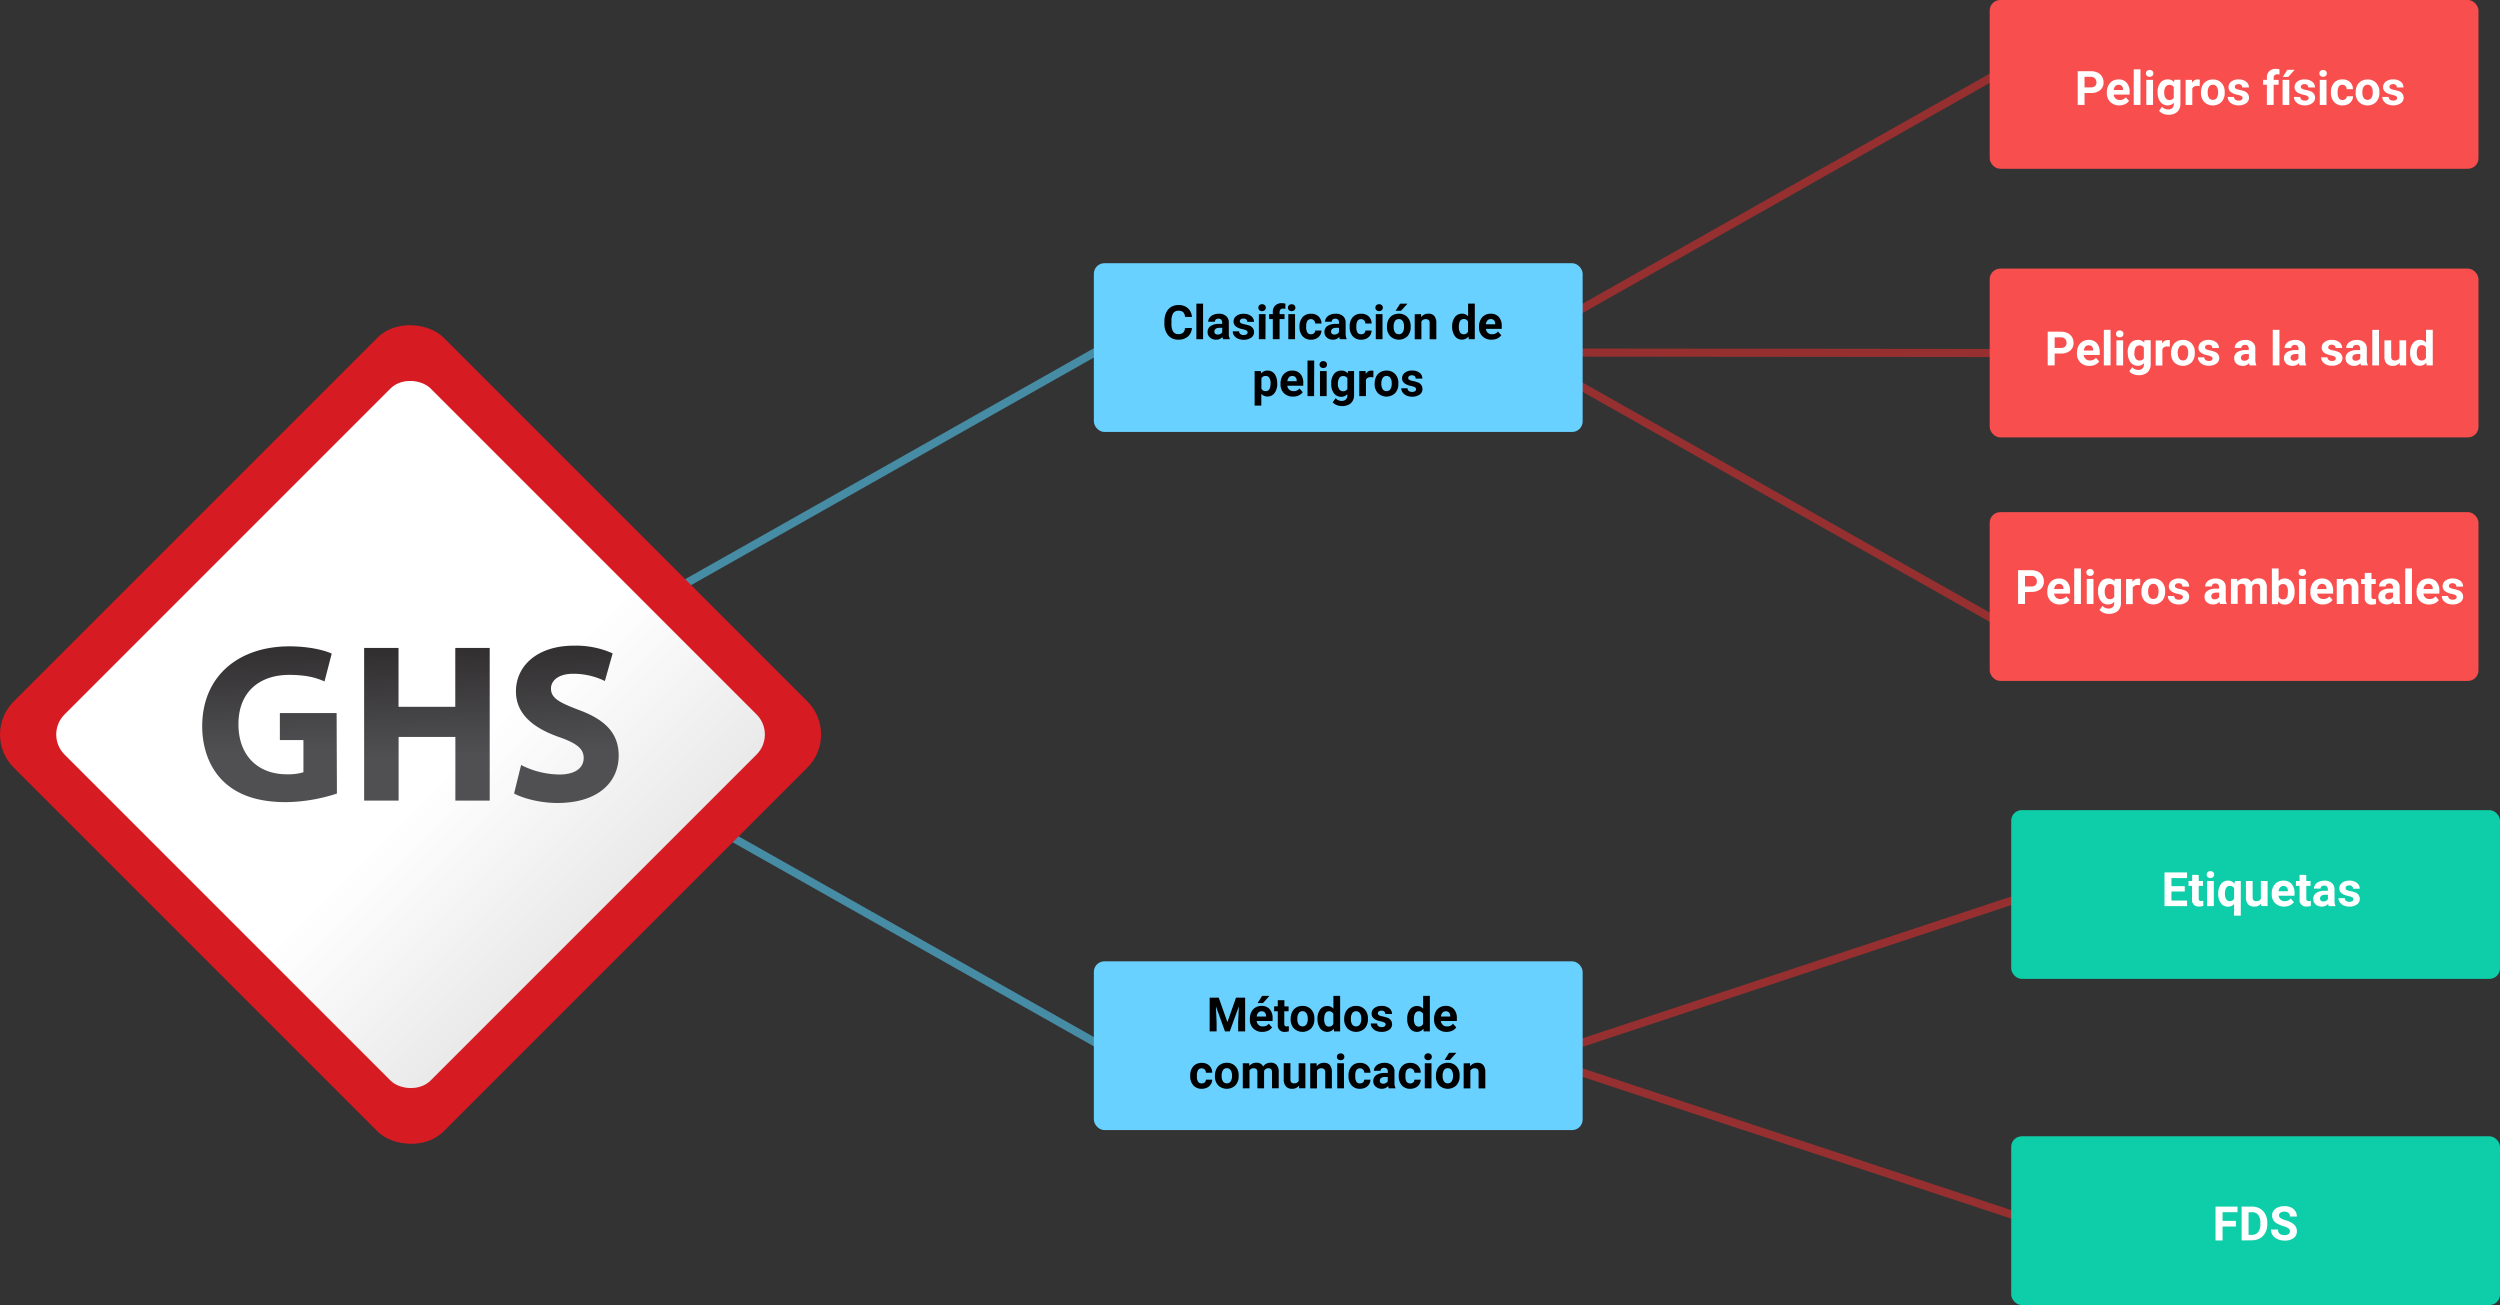<svg id="Capa_1" data-name="Capa 1" xmlns="http://www.w3.org/2000/svg" xmlns:xlink="http://www.w3.org/1999/xlink" viewBox="0 0 925.08 482.91"><rect x="0" y="0" width="925.08" height="482.91" fill="#333333" stroke="none"/><defs><style>.cls-1,.cls-5{fill:none;stroke-miterlimit:10;stroke-width:3px;}.cls-1{stroke:#963030;}.cls-2{fill:#0dcea9;}.cls-3{isolation:isolate;}.cls-4{fill:#fff;}.cls-5{stroke:#468ca5;}.cls-6{fill:#69d1ff;}.cls-7{fill:#d61b22;}.cls-8{fill:url(#Degradado_sin_nombre);}.cls-9{fill:url(#Degradado_sin_nombre_2);}.cls-10{fill:url(#Degradado_sin_nombre_3);}.cls-11{fill:url(#Degradado_sin_nombre_4);}.cls-12{fill:#f94e4e;}</style><linearGradient id="Degradado_sin_nombre" x1="-491.78" y1="778.02" x2="-491.78" y2="779.13" gradientTransform="matrix(191.57, 0, 0, -191.57, 94368.94, 149423.65)" gradientUnits="userSpaceOnUse"><stop offset="0" stop-color="#e6e6e6"/><stop offset="0.42" stop-color="#fff"/></linearGradient><linearGradient id="Degradado_sin_nombre_2" x1="-482.61" y1="777.12" x2="-482.59" y2="776.01" gradientTransform="matrix(49.78, 0, 0, -57.66, 24129.13, 45028.93)" gradientUnits="userSpaceOnUse"><stop offset="0" stop-color="#231f20"/><stop offset="0.9" stop-color="#505052"/></linearGradient><linearGradient id="Degradado_sin_nombre_3" x1="-481.92" y1="777.05" x2="-481.89" y2="775.91" gradientTransform="matrix(46.5, 0, 0, -56.48, 22573.42, 44109.87)" xlink:href="#Degradado_sin_nombre_2"/><linearGradient id="Degradado_sin_nombre_4" x1="-479.8" y1="777.2" x2="-479.77" y2="776.09" gradientTransform="matrix(38.72, 0, 0, -58.17, 18790.9, 45429.93)" xlink:href="#Degradado_sin_nombre_2"/></defs><g id="Grupo_55961" data-name="Grupo 55961"><line id="Línea_113" data-name="Línea 113" class="cls-1" x1="582.04" y1="386.95" x2="751.29" y2="330.99"/><line id="Línea_114" data-name="Línea 114" class="cls-1" x1="582.04" y1="395.73" x2="751.29" y2="451.69"/><rect id="Rectángulo_5323" data-name="Rectángulo 5323" class="cls-2" x="744.21" y="420.46" width="180.87" height="62.45" rx="3.91"/><rect id="Rectángulo_5324" data-name="Rectángulo 5324" class="cls-2" x="744.21" y="299.77" width="180.87" height="62.45" rx="3.91"/><g id="_Etiquetas" data-name=" Etiquetas" class="cls-3"><g class="cls-3"><path class="cls-4" d="M815.61,329.89h-4.93v3.34h5.79v2.07h-8.36V322.82h8.34v2.09h-5.77v3h4.93Z" transform="translate(-7.18)"/><path class="cls-4" d="M820.78,323.75V326h1.58v1.81h-1.58v4.63a1.07,1.07,0,0,0,.2.74,1,1,0,0,0,.75.22,4,4,0,0,0,.73-.06v1.88a5.44,5.44,0,0,1-1.5.22,2.37,2.37,0,0,1-2.66-2.63v-5H817V326h1.35v-2.28Z" transform="translate(-7.18)"/><path class="cls-4" d="M823.73,323.63a1.22,1.22,0,0,1,.37-.92,1.4,1.4,0,0,1,1-.36,1.39,1.39,0,0,1,1,.36,1.19,1.19,0,0,1,.38.92,1.18,1.18,0,0,1-.38.92,1.58,1.58,0,0,1-2,0A1.18,1.18,0,0,1,823.73,323.63Zm2.63,11.67h-2.49V326h2.49Z" transform="translate(-7.18)"/><path class="cls-4" d="M828,330.58a5.55,5.55,0,0,1,1-3.46,3.19,3.19,0,0,1,2.67-1.26A2.83,2.83,0,0,1,834,327l.17-1h2.17v12.83h-2.48V334.5a2.84,2.84,0,0,1-2.25,1,3.13,3.13,0,0,1-2.63-1.29A5.77,5.77,0,0,1,828,330.58Zm2.48.17a3.68,3.68,0,0,0,.46,2,1.5,1.5,0,0,0,1.32.69,1.66,1.66,0,0,0,1.61-.91v-3.83a1.64,1.64,0,0,0-1.59-.88,1.49,1.49,0,0,0-1.33.7A4,4,0,0,0,830.49,330.75Z" transform="translate(-7.18)"/><path class="cls-4" d="M843.86,334.36a3.12,3.12,0,0,1-2.54,1.11,2.93,2.93,0,0,1-2.27-.86,3.66,3.66,0,0,1-.8-2.51V326h2.47v6c0,1,.44,1.45,1.32,1.45a1.79,1.79,0,0,0,1.73-.87V326h2.49v9.27h-2.33Z" transform="translate(-7.18)"/><path class="cls-4" d="M852.39,335.47a4.58,4.58,0,0,1-3.32-1.25,4.48,4.48,0,0,1-1.28-3.33v-.24a5.57,5.57,0,0,1,.54-2.5,4,4,0,0,1,1.53-1.7,4.26,4.26,0,0,1,2.26-.59,3.82,3.82,0,0,1,3,1.2,4.86,4.86,0,0,1,1.1,3.4v1H850.3a2.26,2.26,0,0,0,.73,1.45,2.16,2.16,0,0,0,1.53.55,2.65,2.65,0,0,0,2.23-1L856,333.8A3.84,3.84,0,0,1,854.5,335,5,5,0,0,1,852.39,335.47Zm-.28-7.62a1.54,1.54,0,0,0-1.19.5,2.51,2.51,0,0,0-.59,1.43h3.44v-.2a1.88,1.88,0,0,0-.44-1.28A1.61,1.61,0,0,0,852.11,327.85Z" transform="translate(-7.18)"/><path class="cls-4" d="M860.58,323.75V326h1.58v1.81h-1.58v4.63a1.13,1.13,0,0,0,.19.74,1,1,0,0,0,.76.22,4.07,4.07,0,0,0,.73-.06v1.88a5.44,5.44,0,0,1-1.5.22,2.37,2.37,0,0,1-2.66-2.63v-5h-1.35V326h1.35v-2.28Z" transform="translate(-7.18)"/><path class="cls-4" d="M868.91,335.3a2.81,2.81,0,0,1-.25-.83,3,3,0,0,1-2.34,1,3.25,3.25,0,0,1-2.25-.79,2.53,2.53,0,0,1-.9-2,2.64,2.64,0,0,1,1.09-2.26,5.47,5.47,0,0,1,3.16-.8h1.14v-.53a1.49,1.49,0,0,0-.33-1,1.29,1.29,0,0,0-1-.39,1.47,1.47,0,0,0-1,.3,1,1,0,0,0-.36.82h-2.47a2.45,2.45,0,0,1,.5-1.49,3.2,3.2,0,0,1,1.4-1.07,5.08,5.08,0,0,1,2-.39,4,4,0,0,1,2.72.86,3,3,0,0,1,1,2.42v4a4.33,4.33,0,0,0,.36,2v.15Zm-2-1.72a2.19,2.19,0,0,0,1-.25,1.64,1.64,0,0,0,.68-.65v-1.6h-.92q-1.86,0-2,1.29v.14a1,1,0,0,0,.32.77A1.29,1.29,0,0,0,866.87,333.58Z" transform="translate(-7.18)"/><path class="cls-4" d="M878,332.74a.8.8,0,0,0-.45-.72,5.33,5.33,0,0,0-1.44-.47q-3.32-.69-3.31-2.81a2.55,2.55,0,0,1,1-2.06,4.14,4.14,0,0,1,2.68-.82,4.38,4.38,0,0,1,2.82.83,2.6,2.6,0,0,1,1.06,2.16h-2.47a1.19,1.19,0,0,0-.35-.88,1.45,1.45,0,0,0-1.07-.35,1.48,1.48,0,0,0-1,.28.89.89,0,0,0-.34.72.77.77,0,0,0,.39.67,4,4,0,0,0,1.32.43,12.39,12.39,0,0,1,1.55.42,2.57,2.57,0,0,1,2,2.49,2.45,2.45,0,0,1-1.09,2.06,4.72,4.72,0,0,1-2.81.78,4.84,4.84,0,0,1-2.07-.42,3.37,3.37,0,0,1-1.42-1.14,2.64,2.64,0,0,1-.51-1.56h2.34a1.32,1.32,0,0,0,.49,1,1.92,1.92,0,0,0,1.22.35,1.83,1.83,0,0,0,1.08-.27A.83.83,0,0,0,878,332.74Z" transform="translate(-7.18)"/></g></g><g id="FDS" class="cls-3"><g class="cls-3"><path class="cls-4" d="M834.54,453.85H829.6V459H827V446.47h8.13v2.08H829.6v3.22h4.94Z" transform="translate(-7.18)"/><path class="cls-4" d="M836.65,459V446.47h3.83a5.9,5.9,0,0,1,2.95.74,5.2,5.2,0,0,1,2,2.11,6.45,6.45,0,0,1,.73,3.1V453a6.58,6.58,0,0,1-.71,3.09,5.11,5.11,0,0,1-2,2.1,5.9,5.9,0,0,1-2.94.76Zm2.57-10.4v8.33h1.24a2.8,2.8,0,0,0,2.3-1,4.47,4.47,0,0,0,.82-2.82v-.66a4.59,4.59,0,0,0-.79-2.89,2.8,2.8,0,0,0-2.31-1Z" transform="translate(-7.18)"/><path class="cls-4" d="M854.52,455.67a1.32,1.32,0,0,0-.52-1.12,6.77,6.77,0,0,0-1.85-.82,13.22,13.22,0,0,1-2.11-.85,3.47,3.47,0,0,1-2.13-3.09,3,3,0,0,1,.57-1.81,3.66,3.66,0,0,1,1.64-1.23,6.1,6.1,0,0,1,2.39-.45,5.7,5.7,0,0,1,2.39.48,3.9,3.9,0,0,1,1.62,1.37,3.63,3.63,0,0,1,.58,2h-2.57a1.68,1.68,0,0,0-.54-1.33,2.21,2.21,0,0,0-1.52-.47,2.31,2.31,0,0,0-1.46.4,1.24,1.24,0,0,0-.53,1,1.2,1.2,0,0,0,.62,1,6.61,6.61,0,0,0,1.8.78,7.86,7.86,0,0,1,3.2,1.63,3.29,3.29,0,0,1,1,2.44,3,3,0,0,1-1.23,2.54,5.36,5.36,0,0,1-3.3.92,6.39,6.39,0,0,1-2.62-.53,4.1,4.1,0,0,1-1.8-1.44,3.66,3.66,0,0,1-.62-2.13h2.58q0,2.07,2.46,2.07a2.36,2.36,0,0,0,1.43-.38A1.19,1.19,0,0,0,854.52,455.67Z" transform="translate(-7.18)"/></g></g><line id="Línea_115" data-name="Línea 115" class="cls-5" x1="245.2" y1="220.74" x2="407.37" y2="129.1"/><line id="Línea_116" data-name="Línea 116" class="cls-1" x1="582.04" y1="116.11" x2="744.21" y2="24.47"/><line id="Línea_117" data-name="Línea 117" class="cls-1" x1="582.04" y1="141.26" x2="744.21" y2="232.89"/><line id="Línea_118" data-name="Línea 118" class="cls-1" x1="582.04" y1="130.46" x2="744.21" y2="130.63"/><line id="Línea_119" data-name="Línea 119" class="cls-5" x1="245.2" y1="295.31" x2="407.37" y2="386.94"/><rect id="Rectángulo_5325" data-name="Rectángulo 5325" class="cls-6" x="404.76" y="97.39" width="180.87" height="62.45" rx="3.91"/><g id="Clasificación_de_peligros" data-name="Clasificación de peligros" class="cls-3"><g class="cls-3"><path d="M448.22,121.36a4.38,4.38,0,0,1-1.48,3.17,5.19,5.19,0,0,1-3.54,1.16,4.71,4.71,0,0,1-3.77-1.61,6.63,6.63,0,0,1-1.38-4.44v-.76a7.5,7.5,0,0,1,.64-3.17,4.75,4.75,0,0,1,1.81-2.11,5.17,5.17,0,0,1,2.74-.73,5.1,5.1,0,0,1,3.48,1.16,4.74,4.74,0,0,1,1.52,3.25h-2.57a2.65,2.65,0,0,0-.67-1.76,2.51,2.51,0,0,0-1.76-.54,2.21,2.21,0,0,0-1.93.92,5.23,5.23,0,0,0-.65,2.86v.94a5.54,5.54,0,0,0,.61,3,2.14,2.14,0,0,0,1.93.93,2.54,2.54,0,0,0,1.78-.54,2.46,2.46,0,0,0,.67-1.69Z" transform="translate(-7.18)"/><path d="M452.36,125.52h-2.48V112.36h2.48Z" transform="translate(-7.18)"/><path d="M459.77,125.52a3.14,3.14,0,0,1-.25-.83,3,3,0,0,1-2.33,1,3.26,3.26,0,0,1-2.26-.79,2.53,2.53,0,0,1-.9-2,2.64,2.64,0,0,1,1.09-2.26,5.42,5.42,0,0,1,3.16-.79h1.14v-.54a1.51,1.51,0,0,0-.33-1,1.28,1.28,0,0,0-1-.39,1.47,1.47,0,0,0-1,.3,1,1,0,0,0-.36.82h-2.47a2.45,2.45,0,0,1,.5-1.49,3.34,3.34,0,0,1,1.4-1.07,5.15,5.15,0,0,1,2-.39,4,4,0,0,1,2.72.86,3,3,0,0,1,1,2.42v4a4.47,4.47,0,0,0,.36,2v.15Zm-2-1.72a2.07,2.07,0,0,0,1-.25,1.64,1.64,0,0,0,.68-.65v-1.6h-.92q-1.86,0-2,1.29v.14a1,1,0,0,0,.32.77A1.29,1.29,0,0,0,457.73,123.8Z" transform="translate(-7.18)"/><path d="M468.83,123a.8.8,0,0,0-.45-.72,5.33,5.33,0,0,0-1.44-.47c-2.21-.46-3.31-1.39-3.31-2.81a2.57,2.57,0,0,1,1-2.06,4.16,4.16,0,0,1,2.68-.82,4.38,4.38,0,0,1,2.82.83,2.6,2.6,0,0,1,1.06,2.16h-2.47a1.19,1.19,0,0,0-.35-.88,1.45,1.45,0,0,0-1.07-.35,1.53,1.53,0,0,0-1,.28.89.89,0,0,0-.34.72.77.77,0,0,0,.39.67,4.15,4.15,0,0,0,1.32.44,11.54,11.54,0,0,1,1.56.41,2.57,2.57,0,0,1,2,2.49,2.43,2.43,0,0,1-1.09,2.06,4.72,4.72,0,0,1-2.81.78,4.84,4.84,0,0,1-2.07-.42,3.42,3.42,0,0,1-1.42-1.13,2.7,2.7,0,0,1-.51-1.57h2.35a1.28,1.28,0,0,0,.48,1,1.92,1.92,0,0,0,1.22.35,1.83,1.83,0,0,0,1.08-.27A.83.83,0,0,0,468.83,123Z" transform="translate(-7.18)"/><path d="M472.81,113.85a1.23,1.23,0,0,1,.38-.92,1.39,1.39,0,0,1,1-.36,1.4,1.4,0,0,1,1,.36,1.23,1.23,0,0,1,.38.92,1.21,1.21,0,0,1-.38.92,1.38,1.38,0,0,1-1,.37,1.36,1.36,0,0,1-1-.37A1.19,1.19,0,0,1,472.81,113.85Zm2.63,11.67H473v-9.27h2.48Z" transform="translate(-7.18)"/><path d="M478.16,125.52v-7.46h-1.38v-1.81h1.38v-.79a3.18,3.18,0,0,1,.9-2.42,3.46,3.46,0,0,1,2.5-.86,6.1,6.1,0,0,1,1.26.17l0,1.92a3.28,3.28,0,0,0-.76-.08c-.93,0-1.39.44-1.39,1.31v.75h1.84v1.81h-1.84v7.46Z" transform="translate(-7.18)"/><path d="M483.75,113.85a1.23,1.23,0,0,1,.38-.92,1.6,1.6,0,0,1,2,0,1.19,1.19,0,0,1,.38.92,1.21,1.21,0,0,1-.38.92,1.55,1.55,0,0,1-2,0A1.19,1.19,0,0,1,483.75,113.85Zm2.64,11.67H483.9v-9.27h2.49Z" transform="translate(-7.18)"/><path d="M492.28,123.69a1.6,1.6,0,0,0,1.11-.37,1.31,1.31,0,0,0,.45-1h2.32a3.18,3.18,0,0,1-.51,1.73,3.44,3.44,0,0,1-1.39,1.22,4.28,4.28,0,0,1-1.94.43,4,4,0,0,1-3.13-1.26,5,5,0,0,1-1.15-3.49v-.17a4.94,4.94,0,0,1,1.14-3.42,4,4,0,0,1,3.13-1.27,3.89,3.89,0,0,1,2.78,1,3.48,3.48,0,0,1,1.07,2.63h-2.32a1.67,1.67,0,0,0-.45-1.17,1.45,1.45,0,0,0-1.13-.46,1.48,1.48,0,0,0-1.3.63,3.62,3.62,0,0,0-.45,2V121a3.73,3.73,0,0,0,.44,2.06A1.51,1.51,0,0,0,492.28,123.69Z" transform="translate(-7.18)"/><path d="M503,125.52a2.54,2.54,0,0,1-.25-.83,3,3,0,0,1-2.34,1,3.28,3.28,0,0,1-2.26-.79,2.52,2.52,0,0,1-.89-2,2.62,2.62,0,0,1,1.09-2.26,5.4,5.4,0,0,1,3.16-.79h1.14v-.54a1.51,1.51,0,0,0-.33-1,1.3,1.3,0,0,0-1-.39,1.49,1.49,0,0,0-1,.3,1,1,0,0,0-.35.82h-2.48a2.52,2.52,0,0,1,.5-1.49,3.34,3.34,0,0,1,1.4-1.07,5.15,5.15,0,0,1,2-.39,4,4,0,0,1,2.72.86,3,3,0,0,1,1,2.42v4a4.45,4.45,0,0,0,.37,2v.15Zm-2.05-1.72a2.07,2.07,0,0,0,1-.25,1.61,1.61,0,0,0,.69-.65v-1.6h-.93q-1.86,0-2,1.29v.14a1,1,0,0,0,.33.77A1.24,1.24,0,0,0,500.9,123.8Z" transform="translate(-7.18)"/><path d="M510.84,123.69a1.62,1.62,0,0,0,1.11-.37,1.31,1.31,0,0,0,.45-1h2.32a3.27,3.27,0,0,1-.51,1.73,3.44,3.44,0,0,1-1.39,1.22,4.28,4.28,0,0,1-1.94.43,4,4,0,0,1-3.13-1.26,5,5,0,0,1-1.15-3.49v-.17a4.94,4.94,0,0,1,1.14-3.42,4,4,0,0,1,3.12-1.27,3.9,3.9,0,0,1,2.79,1,3.48,3.48,0,0,1,1.07,2.63H512.4a1.67,1.67,0,0,0-.45-1.17,1.45,1.45,0,0,0-1.13-.46,1.5,1.5,0,0,0-1.31.63,3.71,3.71,0,0,0-.44,2V121a3.73,3.73,0,0,0,.44,2.06A1.5,1.5,0,0,0,510.84,123.69Z" transform="translate(-7.18)"/><path d="M516.12,113.85a1.22,1.22,0,0,1,.37-.92,1.4,1.4,0,0,1,1-.36,1.39,1.39,0,0,1,1,.36,1.19,1.19,0,0,1,.38.92,1.21,1.21,0,0,1-.38.92,1.55,1.55,0,0,1-2,0A1.18,1.18,0,0,1,516.12,113.85Zm2.63,11.67h-2.49v-9.27h2.49Z" transform="translate(-7.18)"/><path d="M520.4,120.8a5.56,5.56,0,0,1,.53-2.46,3.87,3.87,0,0,1,1.53-1.67,4.42,4.42,0,0,1,2.32-.59,4.2,4.2,0,0,1,3.06,1.15,4.63,4.63,0,0,1,1.33,3.11V121A4.81,4.81,0,0,1,528,124.4a4.61,4.61,0,0,1-6.4,0,4.94,4.94,0,0,1-1.19-3.49Zm2.48.17a3.46,3.46,0,0,0,.49,2,1.63,1.63,0,0,0,1.42.7,1.66,1.66,0,0,0,1.41-.69,3.75,3.75,0,0,0,.51-2.21,3.38,3.38,0,0,0-.51-2,1.76,1.76,0,0,0-2.83,0A3.86,3.86,0,0,0,522.88,121Zm2.39-8.61H528L525.59,115h-2Z" transform="translate(-7.18)"/><path d="M533,116.25l.07,1.07a3.24,3.24,0,0,1,2.67-1.24,2.7,2.7,0,0,1,2.19.86,4,4,0,0,1,.74,2.59v6h-2.48v-5.93a1.57,1.57,0,0,0-.34-1.14,1.53,1.53,0,0,0-1.14-.36,1.71,1.71,0,0,0-1.57.89v6.54h-2.47v-9.27Z" transform="translate(-7.18)"/><path d="M544.52,120.81a5.58,5.58,0,0,1,1-3.45,3.18,3.18,0,0,1,2.66-1.28,2.83,2.83,0,0,1,2.24,1v-4.73h2.48v13.16h-2.23l-.12-1a2.9,2.9,0,0,1-2.39,1.16,3.14,3.14,0,0,1-2.62-1.29A5.76,5.76,0,0,1,544.52,120.81ZM547,121a3.67,3.67,0,0,0,.46,2,1.48,1.48,0,0,0,1.32.69,1.66,1.66,0,0,0,1.62-1v-3.66a1.64,1.64,0,0,0-1.6-1Q547,118.09,547,121Z" transform="translate(-7.18)"/><path d="M559.06,125.69a4.56,4.56,0,0,1-3.32-1.25,4.42,4.42,0,0,1-1.28-3.33v-.24a5.6,5.6,0,0,1,.54-2.5,4,4,0,0,1,1.53-1.7,4.34,4.34,0,0,1,2.25-.59,3.86,3.86,0,0,1,3,1.2,4.86,4.86,0,0,1,1.09,3.4v1H557a2.34,2.34,0,0,0,.72,1.46,2.2,2.2,0,0,0,1.53.54,2.69,2.69,0,0,0,2.24-1l1.21,1.36a3.72,3.72,0,0,1-1.5,1.23A5,5,0,0,1,559.06,125.69Zm-.28-7.62a1.56,1.56,0,0,0-1.2.5A2.61,2.61,0,0,0,557,120h3.45v-.2a1.84,1.84,0,0,0-.45-1.28A1.58,1.58,0,0,0,558.78,118.07Z" transform="translate(-7.18)"/></g><g class="cls-3"><path d="M479.81,142a5.54,5.54,0,0,1-1,3.43,3.13,3.13,0,0,1-2.63,1.29,2.89,2.89,0,0,1-2.27-1v4.37h-2.48V137.31h2.3l.09.9a2.9,2.9,0,0,1,2.34-1.08,3.16,3.16,0,0,1,2.67,1.27,5.75,5.75,0,0,1,.95,3.5Zm-2.48-.18a3.7,3.7,0,0,0-.45-2,1.5,1.5,0,0,0-1.34-.7,1.63,1.63,0,0,0-1.6.89v3.79a1.63,1.63,0,0,0,1.62.92C476.74,144.75,477.33,143.78,477.33,141.85Z" transform="translate(-7.18)"/><path d="M485.61,146.75a4.56,4.56,0,0,1-3.32-1.25,4.48,4.48,0,0,1-1.28-3.34v-.24a5.56,5.56,0,0,1,.54-2.49,4,4,0,0,1,1.53-1.7,4.27,4.27,0,0,1,2.26-.6,3.85,3.85,0,0,1,3,1.2,4.89,4.89,0,0,1,1.09,3.41v1h-5.9a2.29,2.29,0,0,0,.72,1.45,2.2,2.2,0,0,0,1.53.55,2.66,2.66,0,0,0,2.24-1l1.22,1.37a3.91,3.91,0,0,1-1.51,1.23A5,5,0,0,1,485.61,146.75Zm-.28-7.62a1.58,1.58,0,0,0-1.2.5,2.58,2.58,0,0,0-.58,1.43H487v-.2a1.82,1.82,0,0,0-.45-1.28A1.58,1.58,0,0,0,485.33,139.13Z" transform="translate(-7.18)"/><path d="M493.44,146.58H491V133.42h2.48Z" transform="translate(-7.18)"/><path d="M495.46,134.91a1.23,1.23,0,0,1,.38-.92,1.37,1.37,0,0,1,1-.36,1.4,1.4,0,0,1,1,.36,1.3,1.3,0,0,1,0,1.84,1.6,1.6,0,0,1-2,0A1.23,1.23,0,0,1,495.46,134.91Zm2.63,11.67h-2.48v-9.27h2.48Z" transform="translate(-7.18)"/><path d="M499.77,141.87a5.39,5.39,0,0,1,1-3.43,3.28,3.28,0,0,1,2.74-1.31,2.89,2.89,0,0,1,2.37,1.05l.1-.87h2.25v9a3.93,3.93,0,0,1-.56,2.11,3.45,3.45,0,0,1-1.55,1.37,5.39,5.39,0,0,1-2.35.48,5.14,5.14,0,0,1-2-.41,3.51,3.51,0,0,1-1.46-1l1.1-1.51a2.89,2.89,0,0,0,2.24,1,2.11,2.11,0,0,0,1.53-.53,2,2,0,0,0,.55-1.49v-.5a2.88,2.88,0,0,1-2.25,1,3.26,3.26,0,0,1-2.7-1.31,5.4,5.4,0,0,1-1-3.46Zm2.48.19a3.45,3.45,0,0,0,.5,2,1.63,1.63,0,0,0,1.39.71,1.7,1.7,0,0,0,1.62-.85V140a1.7,1.7,0,0,0-1.6-.85,1.61,1.61,0,0,0-1.4.73A3.79,3.79,0,0,0,502.25,142.06Z" transform="translate(-7.18)"/><path d="M515.36,139.63a6.18,6.18,0,0,0-.89-.07,1.84,1.84,0,0,0-1.85.95v6.07h-2.47v-9.27h2.34l.07,1.1a2.28,2.28,0,0,1,2.06-1.28,2.39,2.39,0,0,1,.77.12Z" transform="translate(-7.18)"/><path d="M515.86,141.86a5.42,5.42,0,0,1,.53-2.46,3.81,3.81,0,0,1,1.53-1.67,4.37,4.37,0,0,1,2.31-.6,4.28,4.28,0,0,1,3.07,1.15,4.62,4.62,0,0,1,1.32,3.12l0,.64a4.86,4.86,0,0,1-1.19,3.42,4.61,4.61,0,0,1-6.4,0,4.89,4.89,0,0,1-1.19-3.49Zm2.47.17a3.46,3.46,0,0,0,.5,2,1.62,1.62,0,0,0,1.42.7,1.66,1.66,0,0,0,1.41-.69,3.86,3.86,0,0,0,.5-2.21,3.51,3.51,0,0,0-.5-2,1.67,1.67,0,0,0-1.43-.71,1.62,1.62,0,0,0-1.4.71A3.85,3.85,0,0,0,518.33,142Z" transform="translate(-7.18)"/><path d="M531.18,144a.79.79,0,0,0-.45-.71,5,5,0,0,0-1.44-.47Q526,142.14,526,140a2.53,2.53,0,0,1,1-2.06,4.12,4.12,0,0,1,2.67-.83,4.44,4.44,0,0,1,2.83.84,2.61,2.61,0,0,1,1,2.15h-2.47a1.22,1.22,0,0,0-.34-.87,1.43,1.43,0,0,0-1.08-.35,1.46,1.46,0,0,0-1,.28.9.9,0,0,0-.35.72.77.77,0,0,0,.39.67,4.19,4.19,0,0,0,1.32.43,10.68,10.68,0,0,1,1.56.42,2.56,2.56,0,0,1,2,2.49A2.4,2.4,0,0,1,532.5,146a4.63,4.63,0,0,1-2.81.79,4.91,4.91,0,0,1-2.07-.42,3.49,3.49,0,0,1-1.41-1.14,2.59,2.59,0,0,1-.52-1.56H528a1.26,1.26,0,0,0,.49,1,2,2,0,0,0,1.21.35,1.79,1.79,0,0,0,1.08-.27A.84.84,0,0,0,531.18,144Z" transform="translate(-7.18)"/></g></g><g id="Grupo_55960" data-name="Grupo 55960"><g id="Grupo_55958" data-name="Grupo 55958"><rect id="Rectángulo_5326" data-name="Rectángulo 5326" class="cls-7" x="46.6" y="159.3" width="224.99" height="224.99" rx="17.33" transform="translate(-152.77 192.1) rotate(-45)"/><rect id="Rectángulo_5327" data-name="Rectángulo 5327" class="cls-8" x="63.31" y="176.01" width="191.57" height="191.57" rx="10.5" transform="translate(-152.77 192.1) rotate(-45)"/></g><g id="Grupo_55959" data-name="Grupo 55959"><path id="Trazado_100947" data-name="Trazado 100947" class="cls-9" d="M131.85,293.64A62.89,62.89,0,0,1,113,296.82c-10.31,0-17.77-2.6-23-7.54s-8-12.32-8-20.61c.08-18.77,13.74-29.5,32.26-29.5,7.29,0,12.9,1.42,15.67,2.68l-2.68,10.31c-3.1-1.43-6.87-2.43-13.07-2.43-10.65,0-18.77,6-18.77,18.26,0,11.74,7.37,18.52,17.85,18.52a19.43,19.43,0,0,0,6.2-.75v-11.9h-8.72v-10h21Z" transform="translate(-7.18)"/><path id="Trazado_100948" data-name="Trazado 100948" class="cls-10" d="M154.65,239.76v21.78h21V239.76h12.74v56.48H175.68V272.69h-21v23.55H141.92V239.76Z" transform="translate(-7.18)"/><path id="Trazado_100949" data-name="Trazado 100949" class="cls-11" d="M200,283.08a32.15,32.15,0,0,0,14.16,3.52c5.87,0,9-2.43,9-6.12,0-3.52-2.69-5.53-9.47-7.87-9.39-3.36-15.59-8.55-15.59-16.76,0-9.64,8.13-16.93,21.37-16.93a33.07,33.07,0,0,1,14.41,2.85L231,252a26.46,26.46,0,0,0-11.73-2.68c-5.53,0-8.21,2.6-8.21,5.45,0,3.6,3.1,5.19,10.47,8,10,3.69,14.58,8.88,14.58,16.84,0,9.47-7.2,17.52-22.7,17.52-6.46,0-12.83-1.76-16-3.52Z" transform="translate(-7.18)"/></g></g><rect id="Rectángulo_5328" data-name="Rectángulo 5328" class="cls-6" x="404.76" y="355.72" width="180.87" height="62.45" rx="3.91"/><g id="Métodos_de_comunicación" data-name="Métodos de comunicación" class="cls-3"><g class="cls-3"><path d="M458.15,369.18l3.21,9.05,3.18-9.05h3.38v12.48h-2.58v-3.41l.26-5.89-3.37,9.3h-1.77l-3.35-9.29.25,5.88v3.41h-2.57V369.18Z" transform="translate(-7.18)"/><path d="M474.27,381.83a4.56,4.56,0,0,1-3.32-1.25,4.42,4.42,0,0,1-1.28-3.33V377a5.6,5.6,0,0,1,.54-2.5,4,4,0,0,1,1.53-1.7,4.34,4.34,0,0,1,2.25-.59,3.86,3.86,0,0,1,3,1.2,4.86,4.86,0,0,1,1.09,3.4v1h-5.9a2.34,2.34,0,0,0,.72,1.46,2.2,2.2,0,0,0,1.53.54,2.69,2.69,0,0,0,2.24-1l1.21,1.36a3.72,3.72,0,0,1-1.5,1.23A5,5,0,0,1,474.27,381.83Zm-.29-7.62a1.54,1.54,0,0,0-1.19.5,2.61,2.61,0,0,0-.59,1.43h3.45v-.2a1.8,1.8,0,0,0-.45-1.27A1.56,1.56,0,0,0,474,374.21Zm.23-5.71h2.7l-2.38,2.66h-2Z" transform="translate(-7.18)"/><path d="M482.45,370.11v2.28H484v1.82h-1.59v4.62a1.13,1.13,0,0,0,.2.74,1,1,0,0,0,.75.22,4,4,0,0,0,.73-.06v1.88a5.09,5.09,0,0,1-1.5.22A2.37,2.37,0,0,1,480,379.2v-5h-1.35v-1.82H480v-2.28Z" transform="translate(-7.18)"/><path d="M484.77,376.94a5.56,5.56,0,0,1,.53-2.46,3.93,3.93,0,0,1,1.53-1.67,4.42,4.42,0,0,1,2.32-.59,4.2,4.2,0,0,1,3.06,1.15,4.59,4.59,0,0,1,1.33,3.11v.64a4.81,4.81,0,0,1-1.19,3.42,4.6,4.6,0,0,1-6.39,0,4.9,4.9,0,0,1-1.2-3.49Zm2.48.17a3.37,3.37,0,0,0,.5,2,1.78,1.78,0,0,0,2.82,0,3.75,3.75,0,0,0,.51-2.21,3.38,3.38,0,0,0-.51-2,1.63,1.63,0,0,0-1.42-.72,1.61,1.61,0,0,0-1.4.71A3.77,3.77,0,0,0,487.25,377.11Z" transform="translate(-7.18)"/><path d="M494.69,377a5.6,5.6,0,0,1,1-3.46,3.15,3.15,0,0,1,2.66-1.28,2.81,2.81,0,0,1,2.23,1V368.5h2.49v13.16h-2.24l-.12-1a2.89,2.89,0,0,1-2.38,1.16,3.16,3.16,0,0,1-2.63-1.29A5.75,5.75,0,0,1,494.69,377Zm2.48.18a3.68,3.68,0,0,0,.45,2,1.5,1.5,0,0,0,1.32.69,1.64,1.64,0,0,0,1.62-1V375.2a1.63,1.63,0,0,0-1.6-1C497.77,374.23,497.17,375.2,497.17,377.14Z" transform="translate(-7.18)"/><path d="M504.58,376.94a5.56,5.56,0,0,1,.53-2.46,3.93,3.93,0,0,1,1.53-1.67,4.42,4.42,0,0,1,2.32-.59,4.2,4.2,0,0,1,3.06,1.15,4.63,4.63,0,0,1,1.33,3.11v.64a4.81,4.81,0,0,1-1.19,3.42,4.6,4.6,0,0,1-6.39,0,4.9,4.9,0,0,1-1.2-3.49Zm2.48.17a3.44,3.44,0,0,0,.49,2,1.79,1.79,0,0,0,2.83,0,3.75,3.75,0,0,0,.51-2.21,3.38,3.38,0,0,0-.51-2,1.76,1.76,0,0,0-2.83,0A3.86,3.86,0,0,0,507.06,377.11Z" transform="translate(-7.18)"/><path d="M519.91,379.1a.8.8,0,0,0-.45-.72,5,5,0,0,0-1.45-.46c-2.2-.47-3.3-1.4-3.3-2.82a2.57,2.57,0,0,1,1-2.06,4.14,4.14,0,0,1,2.68-.82,4.38,4.38,0,0,1,2.82.83,2.6,2.6,0,0,1,1.06,2.16h-2.48a1.18,1.18,0,0,0-.34-.88,1.45,1.45,0,0,0-1.07-.35,1.53,1.53,0,0,0-1,.28.89.89,0,0,0-.34.72.77.77,0,0,0,.39.67,4.16,4.16,0,0,0,1.31.44,10.79,10.79,0,0,1,1.56.41,2.57,2.57,0,0,1,2,2.49,2.45,2.45,0,0,1-1.09,2.06,4.72,4.72,0,0,1-2.81.78,5,5,0,0,1-2.07-.41,3.52,3.52,0,0,1-1.42-1.14,2.7,2.7,0,0,1-.51-1.57h2.34a1.32,1.32,0,0,0,.49,1,1.92,1.92,0,0,0,1.22.35,1.78,1.78,0,0,0,1.07-.27A.82.82,0,0,0,519.91,379.1Z" transform="translate(-7.18)"/><path d="M527.89,377a5.6,5.6,0,0,1,1-3.46,3.15,3.15,0,0,1,2.66-1.28,2.81,2.81,0,0,1,2.23,1V368.5h2.49v13.16H534l-.12-1a2.89,2.89,0,0,1-2.38,1.16,3.16,3.16,0,0,1-2.63-1.29A5.75,5.75,0,0,1,527.89,377Zm2.48.18a3.68,3.68,0,0,0,.45,2,1.5,1.5,0,0,0,1.32.69,1.64,1.64,0,0,0,1.62-1V375.2a1.63,1.63,0,0,0-1.6-1C531,374.23,530.37,375.2,530.37,377.14Z" transform="translate(-7.18)"/><path d="M542.43,381.83a4.58,4.58,0,0,1-3.32-1.25,4.46,4.46,0,0,1-1.28-3.33V377a5.6,5.6,0,0,1,.54-2.5,4,4,0,0,1,1.53-1.7,4.35,4.35,0,0,1,2.26-.59,3.82,3.82,0,0,1,3,1.2,4.86,4.86,0,0,1,1.1,3.4v1h-5.91a2.3,2.3,0,0,0,.73,1.46,2.2,2.2,0,0,0,1.53.54,2.65,2.65,0,0,0,2.23-1l1.22,1.36a3.75,3.75,0,0,1-1.51,1.23A5,5,0,0,1,542.43,381.83Zm-.28-7.62a1.54,1.54,0,0,0-1.19.5,2.54,2.54,0,0,0-.59,1.43h3.44v-.2a1.84,1.84,0,0,0-.44-1.27A1.58,1.58,0,0,0,542.15,374.21Z" transform="translate(-7.18)"/></g><g class="cls-3"><path d="M451.85,400.89a1.59,1.59,0,0,0,1.11-.38,1.29,1.29,0,0,0,.44-1h2.33a3.22,3.22,0,0,1-.52,1.73,3.32,3.32,0,0,1-1.38,1.21,4.32,4.32,0,0,1-1.94.44,4,4,0,0,1-3.14-1.27,5,5,0,0,1-1.15-3.49V398a4.94,4.94,0,0,1,1.14-3.42,4,4,0,0,1,3.13-1.28,3.9,3.9,0,0,1,2.79,1,3.51,3.51,0,0,1,1.07,2.64H453.4a1.68,1.68,0,0,0-.44-1.18,1.66,1.66,0,0,0-2.44.18,3.69,3.69,0,0,0-.44,2.05v.26a3.67,3.67,0,0,0,.44,2.05A1.5,1.5,0,0,0,451.85,400.89Z" transform="translate(-7.18)"/><path d="M456.75,398a5.43,5.43,0,0,1,.54-2.46,3.81,3.81,0,0,1,1.53-1.67,4.37,4.37,0,0,1,2.31-.6,4.28,4.28,0,0,1,3.07,1.15,4.62,4.62,0,0,1,1.32,3.12l0,.63a4.87,4.87,0,0,1-1.19,3.43,4.61,4.61,0,0,1-6.4,0,4.9,4.9,0,0,1-1.2-3.49Zm2.48.17a3.46,3.46,0,0,0,.5,2,1.62,1.62,0,0,0,1.42.7,1.66,1.66,0,0,0,1.41-.69,3.86,3.86,0,0,0,.5-2.21,3.51,3.51,0,0,0-.5-2,1.67,1.67,0,0,0-1.43-.71,1.62,1.62,0,0,0-1.4.71A3.85,3.85,0,0,0,459.23,398.17Z" transform="translate(-7.18)"/><path d="M469.38,393.45l.08,1a3.29,3.29,0,0,1,2.67-1.21,2.47,2.47,0,0,1,2.45,1.42,3.21,3.21,0,0,1,2.79-1.42,2.76,2.76,0,0,1,2.24.88,4,4,0,0,1,.74,2.65v5.92h-2.48V396.8a1.8,1.8,0,0,0-.31-1.15,1.39,1.39,0,0,0-1.09-.36,1.54,1.54,0,0,0-1.54,1.06v6.37h-2.48v-5.91a1.75,1.75,0,0,0-.32-1.16,1.38,1.38,0,0,0-1.08-.36,1.6,1.6,0,0,0-1.52.87v6.56h-2.48v-9.27Z" transform="translate(-7.18)"/><path d="M487.8,401.77a3.07,3.07,0,0,1-2.53,1.12A3,3,0,0,1,483,402a3.66,3.66,0,0,1-.8-2.51v-6.07h2.48v6c0,1,.44,1.45,1.32,1.45a1.79,1.79,0,0,0,1.73-.87v-6.57h2.48v9.27h-2.33Z" transform="translate(-7.18)"/><path d="M494.35,393.45l.08,1.07a3.23,3.23,0,0,1,2.66-1.25,2.7,2.7,0,0,1,2.2.87,4,4,0,0,1,.73,2.59v6h-2.47v-5.93a1.61,1.61,0,0,0-.35-1.15,1.55,1.55,0,0,0-1.14-.35,1.68,1.68,0,0,0-1.56.89v6.54H492v-9.27Z" transform="translate(-7.18)"/><path d="M501.88,391.05a1.24,1.24,0,0,1,.37-.92,1.61,1.61,0,0,1,2,0,1.21,1.21,0,0,1,.38.92,1.23,1.23,0,0,1-.38.92,1.6,1.6,0,0,1-2,0A1.23,1.23,0,0,1,501.88,391.05Zm2.63,11.67H502v-9.27h2.48Z" transform="translate(-7.18)"/><path d="M510.41,400.89a1.58,1.58,0,0,0,1.11-.38,1.29,1.29,0,0,0,.45-1h2.32a3.22,3.22,0,0,1-.52,1.73,3.26,3.26,0,0,1-1.38,1.21,4.32,4.32,0,0,1-1.94.44,4,4,0,0,1-3.14-1.27,5,5,0,0,1-1.14-3.49V398a4.94,4.94,0,0,1,1.14-3.42,4,4,0,0,1,3.12-1.28,3.9,3.9,0,0,1,2.79,1,3.51,3.51,0,0,1,1.07,2.64H512a1.69,1.69,0,0,0-.45-1.18,1.48,1.48,0,0,0-1.13-.45,1.5,1.5,0,0,0-1.31.63,3.69,3.69,0,0,0-.44,2.05v.26a3.67,3.67,0,0,0,.44,2.05A1.5,1.5,0,0,0,510.41,400.89Z" transform="translate(-7.18)"/><path d="M521.07,402.72a2.89,2.89,0,0,1-.24-.84,3,3,0,0,1-2.34,1,3.33,3.33,0,0,1-2.26-.79,2.54,2.54,0,0,1-.9-2,2.63,2.63,0,0,1,1.1-2.26,5.36,5.36,0,0,1,3.15-.8h1.14v-.53a1.53,1.53,0,0,0-.33-1,1.31,1.31,0,0,0-1-.38,1.49,1.49,0,0,0-1,.3,1,1,0,0,0-.35.82h-2.48a2.5,2.5,0,0,1,.5-1.49,3.28,3.28,0,0,1,1.4-1.08,5.15,5.15,0,0,1,2-.39,4.07,4.07,0,0,1,2.72.86,3,3,0,0,1,1,2.43v4a4.36,4.36,0,0,0,.37,2v.15ZM519,401a2.18,2.18,0,0,0,1-.24,1.55,1.55,0,0,0,.68-.66V398.5h-.92q-1.86,0-2,1.29v.14a1,1,0,0,0,.32.76A1.29,1.29,0,0,0,519,401Z" transform="translate(-7.18)"/><path d="M529,400.89a1.6,1.6,0,0,0,1.12-.38,1.32,1.32,0,0,0,.44-1h2.33a3.22,3.22,0,0,1-.52,1.73,3.38,3.38,0,0,1-1.38,1.21,4.32,4.32,0,0,1-1.94.44,4,4,0,0,1-3.14-1.27,5,5,0,0,1-1.15-3.49V398a4.94,4.94,0,0,1,1.14-3.42,4,4,0,0,1,3.13-1.28,3.9,3.9,0,0,1,2.79,1,3.54,3.54,0,0,1,1.07,2.64h-2.33a1.73,1.73,0,0,0-.44-1.18,1.66,1.66,0,0,0-2.44.18,3.69,3.69,0,0,0-.44,2.05v.26a3.67,3.67,0,0,0,.44,2.05A1.5,1.5,0,0,0,529,400.89Z" transform="translate(-7.18)"/><path d="M534.24,391.05a1.21,1.21,0,0,1,.38-.92,1.37,1.37,0,0,1,1-.36,1.4,1.4,0,0,1,1,.36,1.21,1.21,0,0,1,.38.92,1.23,1.23,0,0,1-.38.92,1.6,1.6,0,0,1-2,0A1.23,1.23,0,0,1,534.24,391.05Zm2.63,11.67h-2.48v-9.27h2.48Z" transform="translate(-7.18)"/><path d="M538.53,398a5.42,5.42,0,0,1,.53-2.46,3.81,3.81,0,0,1,1.53-1.67,4.41,4.41,0,0,1,2.32-.6,4.24,4.24,0,0,1,3.06,1.15,4.62,4.62,0,0,1,1.32,3.12l0,.63a4.87,4.87,0,0,1-1.19,3.43,4.61,4.61,0,0,1-6.4,0,4.94,4.94,0,0,1-1.19-3.49Zm2.47.17a3.46,3.46,0,0,0,.5,2,1.62,1.62,0,0,0,1.42.7,1.66,1.66,0,0,0,1.41-.69,3.86,3.86,0,0,0,.5-2.21,3.51,3.51,0,0,0-.5-2,1.65,1.65,0,0,0-1.42-.71,1.62,1.62,0,0,0-1.41.71A3.85,3.85,0,0,0,541,398.17Zm2.39-8.61h2.7l-2.37,2.65h-2Z" transform="translate(-7.18)"/><path d="M551.11,393.45l.08,1.07a3.23,3.23,0,0,1,2.66-1.25,2.69,2.69,0,0,1,2.2.87,4.1,4.1,0,0,1,.74,2.59v6h-2.48v-5.93a1.66,1.66,0,0,0-.34-1.15,1.57,1.57,0,0,0-1.14-.35,1.69,1.69,0,0,0-1.57.89v6.54h-2.48v-9.27Z" transform="translate(-7.18)"/></g></g><rect id="Rectángulo_5329" data-name="Rectángulo 5329" class="cls-12" x="736.25" y="99.4" width="180.87" height="62.45" rx="3.91"/><rect id="Rectángulo_5330" data-name="Rectángulo 5330" class="cls-12" x="736.25" y="189.51" width="180.87" height="62.45" rx="3.91"/><rect id="Rectángulo_5331" data-name="Rectángulo 5331" class="cls-12" x="736.25" width="180.87" height="62.45" rx="3.91"/><g id="_Peligros_físicos" data-name=" Peligros físicos" class="cls-3"><g class="cls-3"><path class="cls-4" d="M778.53,34.42v4.4H776V26.34h4.87a5.65,5.65,0,0,1,2.47.52,3.77,3.77,0,0,1,1.64,1.46,4,4,0,0,1,.58,2.15,3.59,3.59,0,0,1-1.26,2.9,5.25,5.25,0,0,1-3.47,1.05Zm0-2.08h2.3a2.23,2.23,0,0,0,1.55-.48,1.73,1.73,0,0,0,.54-1.37,2.06,2.06,0,0,0-.54-1.48,2,2,0,0,0-1.49-.58h-2.36Z" transform="translate(-7.18)"/><path class="cls-4" d="M791.39,39a4.56,4.56,0,0,1-3.32-1.25,4.42,4.42,0,0,1-1.28-3.33v-.24a5.6,5.6,0,0,1,.53-2.5,4,4,0,0,1,1.53-1.7,4.38,4.38,0,0,1,2.26-.59,3.86,3.86,0,0,1,3,1.2A4.91,4.91,0,0,1,795.2,34v1h-5.91a2.41,2.41,0,0,0,.73,1.46,2.2,2.2,0,0,0,1.53.54,2.69,2.69,0,0,0,2.24-1L795,37.32a3.69,3.69,0,0,1-1.51,1.23A5,5,0,0,1,791.39,39Zm-.29-7.62a1.54,1.54,0,0,0-1.19.5,2.61,2.61,0,0,0-.59,1.43h3.45v-.2a1.89,1.89,0,0,0-.45-1.28A1.61,1.61,0,0,0,791.1,31.37Z" transform="translate(-7.18)"/><path class="cls-4" d="M799.22,38.82h-2.49V25.66h2.49Z" transform="translate(-7.18)"/><path class="cls-4" d="M801.24,27.15a1.22,1.22,0,0,1,.37-.92,1.61,1.61,0,0,1,2,0,1.22,1.22,0,0,1,.37.92,1.18,1.18,0,0,1-.38.92,1.55,1.55,0,0,1-2,0A1.21,1.21,0,0,1,801.24,27.15Zm2.63,11.67h-2.49V29.55h2.49Z" transform="translate(-7.18)"/><path class="cls-4" d="M805.55,34.11a5.46,5.46,0,0,1,1-3.43,3.29,3.29,0,0,1,2.74-1.3,2.88,2.88,0,0,1,2.37,1l.11-.87H814v9a4,4,0,0,1-.55,2.12A3.59,3.59,0,0,1,811.91,42a5.49,5.49,0,0,1-2.34.47,5.1,5.1,0,0,1-2-.41A3.55,3.55,0,0,1,806.11,41l1.1-1.51a2.89,2.89,0,0,0,2.25,1A2.1,2.1,0,0,0,811,40a2,2,0,0,0,.55-1.49V38a2.86,2.86,0,0,1-2.26,1,3.26,3.26,0,0,1-2.7-1.31,5.4,5.4,0,0,1-1-3.46Zm2.47.19a3.37,3.37,0,0,0,.51,2,1.6,1.6,0,0,0,1.39.71,1.72,1.72,0,0,0,1.62-.85v-3.9a1.71,1.71,0,0,0-1.6-.85,1.62,1.62,0,0,0-1.41.73A3.81,3.81,0,0,0,808,34.3Z" transform="translate(-7.18)"/><path class="cls-4" d="M821.13,31.87a6,6,0,0,0-.89-.07,1.81,1.81,0,0,0-1.84.95v6.07h-2.48V29.55h2.34l.07,1.1a2.3,2.3,0,0,1,2.07-1.27,2.43,2.43,0,0,1,.77.11Z" transform="translate(-7.18)"/><path class="cls-4" d="M821.63,34.1a5.56,5.56,0,0,1,.53-2.46A3.93,3.93,0,0,1,823.69,30a4.42,4.42,0,0,1,2.32-.59,4.23,4.23,0,0,1,3.06,1.14,4.62,4.62,0,0,1,1.32,3.12l0,.64a4.81,4.81,0,0,1-1.19,3.42,4.6,4.6,0,0,1-6.39,0,4.9,4.9,0,0,1-1.2-3.49Zm2.48.17a3.46,3.46,0,0,0,.49,2,1.79,1.79,0,0,0,2.83,0,3.75,3.75,0,0,0,.51-2.21,3.38,3.38,0,0,0-.51-2,1.76,1.76,0,0,0-2.83,0A3.86,3.86,0,0,0,824.11,34.27Z" transform="translate(-7.18)"/><path class="cls-4" d="M837,36.26a.8.8,0,0,0-.45-.72,5.3,5.3,0,0,0-1.45-.47c-2.2-.46-3.3-1.39-3.3-2.81a2.57,2.57,0,0,1,1-2.06,4.14,4.14,0,0,1,2.68-.82,4.4,4.4,0,0,1,2.82.83,2.6,2.6,0,0,1,1.06,2.16h-2.48a1.18,1.18,0,0,0-.34-.88,1.45,1.45,0,0,0-1.07-.35,1.53,1.53,0,0,0-1,.28.89.89,0,0,0-.34.72.77.77,0,0,0,.39.67,4.16,4.16,0,0,0,1.31.44,10.79,10.79,0,0,1,1.56.41,2.57,2.57,0,0,1,2,2.49,2.45,2.45,0,0,1-1.09,2.06,4.72,4.72,0,0,1-2.81.78,4.84,4.84,0,0,1-2.07-.42A3.36,3.36,0,0,1,832,37.44a2.7,2.7,0,0,1-.51-1.57h2.34a1.32,1.32,0,0,0,.49,1,1.92,1.92,0,0,0,1.22.35,1.78,1.78,0,0,0,1.07-.27A.82.82,0,0,0,837,36.26Z" transform="translate(-7.18)"/><path class="cls-4" d="M846,38.82V31.36h-1.38V29.55H846v-.79a3.18,3.18,0,0,1,.89-2.42,3.49,3.49,0,0,1,2.51-.86,6.1,6.1,0,0,1,1.26.17l0,1.92a3.19,3.19,0,0,0-.75-.08c-.93,0-1.4.44-1.4,1.31v.75h1.84v1.81h-1.84v7.46Z" transform="translate(-7.18)"/><path class="cls-4" d="M854.29,38.82h-2.48V29.55h2.48Zm-.73-13h2.7l-2.37,2.65h-2Z" transform="translate(-7.18)"/><path class="cls-4" d="M861.45,36.26a.82.82,0,0,0-.45-.72,5.43,5.43,0,0,0-1.45-.47c-2.2-.46-3.31-1.39-3.31-2.81a2.58,2.58,0,0,1,1-2.06,4.12,4.12,0,0,1,2.68-.82,4.42,4.42,0,0,1,2.82.83,2.63,2.63,0,0,1,1.06,2.16h-2.48a1.18,1.18,0,0,0-.34-.88,1.47,1.47,0,0,0-1.07-.35,1.53,1.53,0,0,0-1,.28.89.89,0,0,0-.34.72.77.77,0,0,0,.39.67,4.07,4.07,0,0,0,1.31.44,10.79,10.79,0,0,1,1.56.41,2.56,2.56,0,0,1,2,2.49,2.43,2.43,0,0,1-1.09,2.06A4.7,4.7,0,0,1,860,39a4.91,4.91,0,0,1-2.07-.42,3.39,3.39,0,0,1-1.41-1.13,2.64,2.64,0,0,1-.52-1.57h2.35a1.28,1.28,0,0,0,.49,1,1.9,1.9,0,0,0,1.22.35,1.78,1.78,0,0,0,1.07-.27A.84.84,0,0,0,861.45,36.26Z" transform="translate(-7.18)"/><path class="cls-4" d="M865.43,27.15a1.22,1.22,0,0,1,.37-.92,1.61,1.61,0,0,1,2,0,1.23,1.23,0,0,1,.38.92,1.19,1.19,0,0,1-.39.92,1.55,1.55,0,0,1-2,0A1.21,1.21,0,0,1,865.43,27.15Zm2.63,11.67h-2.49V29.55h2.49Z" transform="translate(-7.18)"/><path class="cls-4" d="M874,37a1.65,1.65,0,0,0,1.12-.37,1.34,1.34,0,0,0,.44-1h2.33a3.19,3.19,0,0,1-.52,1.73,3.48,3.48,0,0,1-1.38,1.22A4.31,4.31,0,0,1,874,39a4,4,0,0,1-3.14-1.26,5.05,5.05,0,0,1-1.15-3.5v-.16a4.94,4.94,0,0,1,1.14-3.42A4,4,0,0,1,874,29.38a3.9,3.9,0,0,1,2.79,1A3.52,3.52,0,0,1,877.84,33h-2.33a1.7,1.7,0,0,0-.44-1.17,1.46,1.46,0,0,0-1.13-.46,1.49,1.49,0,0,0-1.31.63,3.71,3.71,0,0,0-.44,2v.26a3.64,3.64,0,0,0,.44,2.06A1.49,1.49,0,0,0,874,37Z" transform="translate(-7.18)"/><path class="cls-4" d="M878.86,34.1a5.56,5.56,0,0,1,.53-2.46A3.93,3.93,0,0,1,880.92,30a4.42,4.42,0,0,1,2.32-.59,4.23,4.23,0,0,1,3.06,1.14,4.59,4.59,0,0,1,1.33,3.12l0,.64a4.86,4.86,0,0,1-1.19,3.42,4.61,4.61,0,0,1-6.4,0,4.9,4.9,0,0,1-1.2-3.49Zm2.48.17a3.39,3.39,0,0,0,.5,2,1.78,1.78,0,0,0,2.82,0,3.75,3.75,0,0,0,.51-2.21,3.38,3.38,0,0,0-.51-2,1.75,1.75,0,0,0-2.82,0A3.77,3.77,0,0,0,881.34,34.27Z" transform="translate(-7.18)"/><path class="cls-4" d="M894.19,36.26a.8.8,0,0,0-.45-.72,5.33,5.33,0,0,0-1.44-.47c-2.21-.46-3.31-1.39-3.31-2.81a2.57,2.57,0,0,1,1-2.06,4.16,4.16,0,0,1,2.68-.82,4.43,4.43,0,0,1,2.83.83,2.62,2.62,0,0,1,1.05,2.16H894.1a1.19,1.19,0,0,0-.35-.88,1.43,1.43,0,0,0-1.07-.35,1.55,1.55,0,0,0-1,.28.92.92,0,0,0-.34.72.77.77,0,0,0,.39.67,4.15,4.15,0,0,0,1.32.44,11.16,11.16,0,0,1,1.56.41,2.56,2.56,0,0,1,2,2.49,2.43,2.43,0,0,1-1.09,2.06,4.7,4.7,0,0,1-2.81.78,4.84,4.84,0,0,1-2.07-.42,3.49,3.49,0,0,1-1.42-1.13,2.7,2.7,0,0,1-.51-1.57h2.35a1.26,1.26,0,0,0,.49,1,1.87,1.87,0,0,0,1.21.35,1.81,1.81,0,0,0,1.08-.27A.83.83,0,0,0,894.19,36.26Z" transform="translate(-7.18)"/></g></g><g id="_Peligros_a_la_salud" data-name=" Peligros a la salud" class="cls-3"><g class="cls-3"><path class="cls-4" d="M767.47,130.82v4.39H764.9V122.74h4.87a5.68,5.68,0,0,1,2.47.51,3.83,3.83,0,0,1,1.64,1.46,4.1,4.1,0,0,1,.57,2.16,3.6,3.6,0,0,1-1.25,2.89,5.22,5.22,0,0,1-3.48,1.06Zm0-2.08h2.3a2.25,2.25,0,0,0,1.55-.48,1.74,1.74,0,0,0,.54-1.37,2.07,2.07,0,0,0-.54-1.49,2,2,0,0,0-1.49-.58h-2.36Z" transform="translate(-7.18)"/><path class="cls-4" d="M780.32,135.38a4.52,4.52,0,0,1-3.32-1.25,4.44,4.44,0,0,1-1.28-3.33v-.24a5.63,5.63,0,0,1,.54-2.5,3.93,3.93,0,0,1,1.53-1.69,4.27,4.27,0,0,1,2.26-.6,3.85,3.85,0,0,1,3,1.2,4.88,4.88,0,0,1,1.09,3.4v1h-5.9a2.32,2.32,0,0,0,.72,1.46,2.2,2.2,0,0,0,1.53.55,2.68,2.68,0,0,0,2.24-1l1.22,1.36a3.74,3.74,0,0,1-1.51,1.23A4.89,4.89,0,0,1,780.32,135.38Zm-.28-7.61a1.54,1.54,0,0,0-1.2.5,2.58,2.58,0,0,0-.58,1.43h3.44v-.2a1.82,1.82,0,0,0-.45-1.28A1.58,1.58,0,0,0,780,127.77Z" transform="translate(-7.18)"/><path class="cls-4" d="M788.15,135.21h-2.48V122.05h2.48Z" transform="translate(-7.18)"/><path class="cls-4" d="M790.17,123.54a1.21,1.21,0,0,1,.38-.91,1.37,1.37,0,0,1,1-.36,1.4,1.4,0,0,1,1,.36,1.21,1.21,0,0,1,.38.91,1.24,1.24,0,0,1-.38.93,1.6,1.6,0,0,1-2,0A1.24,1.24,0,0,1,790.17,123.54Zm2.63,11.67h-2.48v-9.27h2.48Z" transform="translate(-7.18)"/><path class="cls-4" d="M794.48,130.51a5.44,5.44,0,0,1,1-3.44,3.32,3.32,0,0,1,2.74-1.3,2.89,2.89,0,0,1,2.37,1l.1-.88H803v9a3.93,3.93,0,0,1-.56,2.11,3.45,3.45,0,0,1-1.55,1.37,5.39,5.39,0,0,1-2.35.47,5.13,5.13,0,0,1-2-.4,3.51,3.51,0,0,1-1.46-1.05l1.1-1.51a2.89,2.89,0,0,0,2.24,1,2.11,2.11,0,0,0,1.53-.53,2,2,0,0,0,.55-1.5v-.49a2.87,2.87,0,0,1-2.25,1,3.27,3.27,0,0,1-2.7-1.3,5.43,5.43,0,0,1-1-3.47Zm2.48.18a3.43,3.43,0,0,0,.5,2,1.61,1.61,0,0,0,1.39.72,1.7,1.7,0,0,0,1.62-.85v-3.91a1.71,1.71,0,0,0-1.6-.84,1.63,1.63,0,0,0-1.4.72A3.84,3.84,0,0,0,797,130.69Z" transform="translate(-7.18)"/><path class="cls-4" d="M810.07,128.27a6.18,6.18,0,0,0-.89-.07,1.82,1.82,0,0,0-1.85,1v6.06h-2.47v-9.27h2.34l.07,1.11a2.28,2.28,0,0,1,2.06-1.28,2.7,2.7,0,0,1,.77.11Z" transform="translate(-7.18)"/><path class="cls-4" d="M810.56,130.49a5.43,5.43,0,0,1,.54-2.46,3.91,3.91,0,0,1,1.52-1.67,4.52,4.52,0,0,1,2.32-.59,4.28,4.28,0,0,1,3.07,1.15,4.62,4.62,0,0,1,1.32,3.12l0,.63a4.89,4.89,0,0,1-1.19,3.43,4.64,4.64,0,0,1-6.4,0,4.92,4.92,0,0,1-1.2-3.5Zm2.48.18a3.48,3.48,0,0,0,.5,2,1.62,1.62,0,0,0,1.42.7,1.66,1.66,0,0,0,1.41-.69,3.86,3.86,0,0,0,.5-2.21,3.49,3.49,0,0,0-.5-2,1.67,1.67,0,0,0-1.43-.71,1.6,1.6,0,0,0-1.4.71A3.85,3.85,0,0,0,813,130.67Z" transform="translate(-7.18)"/><path class="cls-4" d="M825.89,132.65a.79.79,0,0,0-.45-.71,5,5,0,0,0-1.44-.47q-3.32-.69-3.31-2.81a2.53,2.53,0,0,1,1-2.06,4.12,4.12,0,0,1,2.67-.83,4.49,4.49,0,0,1,2.83.83,2.65,2.65,0,0,1,1.06,2.16H825.8a1.26,1.26,0,0,0-.34-.88,1.84,1.84,0,0,0-2-.06.9.9,0,0,0-.35.72.75.75,0,0,0,.39.66,3.91,3.91,0,0,0,1.32.44,9.55,9.55,0,0,1,1.56.42,2.56,2.56,0,0,1,2,2.49,2.41,2.41,0,0,1-1.09,2,4.7,4.7,0,0,1-2.81.78,4.87,4.87,0,0,1-2.07-.41,3.49,3.49,0,0,1-1.41-1.14,2.59,2.59,0,0,1-.52-1.56h2.35a1.27,1.27,0,0,0,.49,1,2,2,0,0,0,1.21.35,1.79,1.79,0,0,0,1.08-.27A.85.85,0,0,0,825.89,132.65Z" transform="translate(-7.18)"/><path class="cls-4" d="M839.64,135.21a2.54,2.54,0,0,1-.25-.83,3,3,0,0,1-2.34,1,3.32,3.32,0,0,1-2.26-.78,2.53,2.53,0,0,1-.89-2,2.61,2.61,0,0,1,1.09-2.26,5.39,5.39,0,0,1,3.16-.8h1.14V129a1.59,1.59,0,0,0-.33-1,1.31,1.31,0,0,0-1.05-.38,1.49,1.49,0,0,0-1,.3,1,1,0,0,0-.35.82H834.1a2.47,2.47,0,0,1,.5-1.49,3.28,3.28,0,0,1,1.4-1.08,5.15,5.15,0,0,1,2-.39,4.07,4.07,0,0,1,2.72.86,3,3,0,0,1,1,2.42v4a4.5,4.5,0,0,0,.37,2v.14Zm-2-1.72a2.18,2.18,0,0,0,1-.24,1.63,1.63,0,0,0,.69-.66V131h-.93c-1.24,0-1.9.43-2,1.28v.15a1,1,0,0,0,.33.76A1.24,1.24,0,0,0,837.59,133.49Z" transform="translate(-7.18)"/><path class="cls-4" d="M850.65,135.21h-2.48V122.05h2.48Z" transform="translate(-7.18)"/><path class="cls-4" d="M858.07,135.21a2.54,2.54,0,0,1-.25-.83,3,3,0,0,1-2.34,1,3.32,3.32,0,0,1-2.26-.78,2.54,2.54,0,0,1-.9-2,2.61,2.61,0,0,1,1.1-2.26,5.38,5.38,0,0,1,3.15-.8h1.14V129a1.53,1.53,0,0,0-.33-1,1.28,1.28,0,0,0-1-.38,1.49,1.49,0,0,0-1,.3,1,1,0,0,0-.35.82h-2.48a2.47,2.47,0,0,1,.5-1.49,3.28,3.28,0,0,1,1.4-1.08,5.15,5.15,0,0,1,2-.39,4.07,4.07,0,0,1,2.72.86,3,3,0,0,1,1,2.42v4a4.36,4.36,0,0,0,.37,2v.14ZM856,133.49a2.18,2.18,0,0,0,1-.24,1.55,1.55,0,0,0,.68-.66V131h-.92c-1.24,0-1.9.43-2,1.28v.15a1,1,0,0,0,.33.76A1.24,1.24,0,0,0,856,133.49Z" transform="translate(-7.18)"/><path class="cls-4" d="M871.49,132.65a.79.79,0,0,0-.45-.71,5,5,0,0,0-1.44-.47q-3.32-.69-3.31-2.81a2.55,2.55,0,0,1,1-2.06,4.16,4.16,0,0,1,2.68-.83,4.44,4.44,0,0,1,2.82.83,2.63,2.63,0,0,1,1.06,2.16H871.4a1.22,1.22,0,0,0-.35-.88,1.82,1.82,0,0,0-2-.06.9.9,0,0,0-.35.72.75.75,0,0,0,.39.66,3.91,3.91,0,0,0,1.32.44,10.14,10.14,0,0,1,1.56.42,2.57,2.57,0,0,1,2,2.49,2.41,2.41,0,0,1-1.09,2,4.7,4.7,0,0,1-2.81.78,4.84,4.84,0,0,1-2.07-.41,3.59,3.59,0,0,1-1.42-1.14,2.64,2.64,0,0,1-.51-1.56h2.35a1.27,1.27,0,0,0,.49,1,1.93,1.93,0,0,0,1.21.35,1.81,1.81,0,0,0,1.08-.27A.85.85,0,0,0,871.49,132.65Z" transform="translate(-7.18)"/><path class="cls-4" d="M880.87,135.21a2.54,2.54,0,0,1-.25-.83,3,3,0,0,1-2.34,1,3.32,3.32,0,0,1-2.26-.78,2.54,2.54,0,0,1-.9-2,2.61,2.61,0,0,1,1.1-2.26,5.38,5.38,0,0,1,3.15-.8h1.14V129a1.53,1.53,0,0,0-.33-1,1.28,1.28,0,0,0-1-.38,1.49,1.49,0,0,0-1,.3,1,1,0,0,0-.35.82h-2.48a2.47,2.47,0,0,1,.5-1.49,3.28,3.28,0,0,1,1.4-1.08,5.15,5.15,0,0,1,2-.39,4.07,4.07,0,0,1,2.72.86,3,3,0,0,1,1,2.42v4a4.36,4.36,0,0,0,.37,2v.14Zm-2-1.72a2.18,2.18,0,0,0,1-.24,1.55,1.55,0,0,0,.68-.66V131h-.92c-1.24,0-1.9.43-2,1.28v.15a1,1,0,0,0,.33.76A1.24,1.24,0,0,0,878.82,133.49Z" transform="translate(-7.18)"/><path class="cls-4" d="M887.51,135.21H885V122.05h2.48Z" transform="translate(-7.18)"/><path class="cls-4" d="M895.1,134.27a3.1,3.1,0,0,1-2.53,1.11,2.94,2.94,0,0,1-2.28-.85,3.66,3.66,0,0,1-.8-2.51v-6.08H892v6c0,1,.44,1.45,1.32,1.45a1.78,1.78,0,0,0,1.73-.88v-6.57h2.48v9.27h-2.33Z" transform="translate(-7.18)"/><path class="cls-4" d="M899,130.51a5.56,5.56,0,0,1,1-3.45,3.15,3.15,0,0,1,2.66-1.29,2.83,2.83,0,0,1,2.23,1v-4.73h2.49v13.16H905.1l-.12-1a2.9,2.9,0,0,1-2.38,1.15A3.15,3.15,0,0,1,900,134.1,5.85,5.85,0,0,1,899,130.51Zm2.47.18a3.59,3.59,0,0,0,.46,2,1.46,1.46,0,0,0,1.31.7,1.64,1.64,0,0,0,1.62-1v-3.67a1.62,1.62,0,0,0-1.6-1C902.06,127.79,901.46,128.75,901.46,130.69Z" transform="translate(-7.18)"/></g></g><g id="_Peligros_ambientales" data-name=" Peligros ambientales" class="cls-3"><g class="cls-3"><path class="cls-4" d="M756.5,219.1v4.4h-2.57V211h4.86a5.72,5.72,0,0,1,2.48.51,3.82,3.82,0,0,1,1.64,1.46,4.1,4.1,0,0,1,.57,2.16,3.6,3.6,0,0,1-1.25,2.89,5.28,5.28,0,0,1-3.48,1Zm0-2.08h2.29a2.28,2.28,0,0,0,1.56-.48,1.72,1.72,0,0,0,.53-1.37,2,2,0,0,0-.54-1.48,2,2,0,0,0-1.49-.58H756.5Z" transform="translate(-7.18)"/><path class="cls-4" d="M769.35,223.67a4.56,4.56,0,0,1-3.32-1.25,4.44,4.44,0,0,1-1.28-3.33v-.24a5.6,5.6,0,0,1,.54-2.5,4,4,0,0,1,1.53-1.7,4.35,4.35,0,0,1,2.26-.59,3.85,3.85,0,0,1,3,1.2,4.86,4.86,0,0,1,1.09,3.4v1h-5.9a2.32,2.32,0,0,0,.72,1.46,2.24,2.24,0,0,0,1.53.54,2.67,2.67,0,0,0,2.24-1L773,222a3.74,3.74,0,0,1-1.51,1.23A5,5,0,0,1,769.35,223.67Zm-.28-7.62a1.58,1.58,0,0,0-1.2.5,2.61,2.61,0,0,0-.58,1.43h3.44v-.2a1.8,1.8,0,0,0-.45-1.27A1.59,1.59,0,0,0,769.07,216.05Z" transform="translate(-7.18)"/><path class="cls-4" d="M777.18,223.5H774.7V210.34h2.48Z" transform="translate(-7.18)"/><path class="cls-4" d="M779.2,211.83a1.23,1.23,0,0,1,.38-.92,1.37,1.37,0,0,1,1-.36,1.4,1.4,0,0,1,1,.36,1.32,1.32,0,0,1,0,1.85,1.6,1.6,0,0,1-2,0A1.24,1.24,0,0,1,779.2,211.83Zm2.63,11.67h-2.48v-9.27h2.48Z" transform="translate(-7.18)"/><path class="cls-4" d="M783.51,218.8a5.42,5.42,0,0,1,1-3.44,3.27,3.27,0,0,1,2.73-1.3,2.92,2.92,0,0,1,2.38,1l.1-.87H792v9a4,4,0,0,1-.56,2.12,3.57,3.57,0,0,1-1.55,1.37,5.54,5.54,0,0,1-2.35.47,5.14,5.14,0,0,1-2-.41,3.51,3.51,0,0,1-1.46-1.05l1.09-1.5a2.91,2.91,0,0,0,2.25,1,2.1,2.1,0,0,0,1.53-.52,2,2,0,0,0,.55-1.5v-.5a2.84,2.84,0,0,1-2.25,1,3.29,3.29,0,0,1-2.71-1.3,5.51,5.51,0,0,1-1-3.47ZM786,219a3.45,3.45,0,0,0,.5,2,1.6,1.6,0,0,0,1.39.71,1.71,1.71,0,0,0,1.62-.84v-3.91a1.7,1.7,0,0,0-1.6-.85,1.6,1.6,0,0,0-1.4.73A3.81,3.81,0,0,0,786,219Z" transform="translate(-7.18)"/><path class="cls-4" d="M799.1,216.55a8.05,8.05,0,0,0-.89-.07,1.84,1.84,0,0,0-1.85,1v6.07h-2.47v-9.27h2.34l.06,1.1a2.3,2.3,0,0,1,2.07-1.27,2.76,2.76,0,0,1,.77.11Z" transform="translate(-7.18)"/><path class="cls-4" d="M799.59,218.78a5.56,5.56,0,0,1,.53-2.46,3.93,3.93,0,0,1,1.53-1.67,4.42,4.42,0,0,1,2.32-.59,4.24,4.24,0,0,1,3.07,1.15,4.58,4.58,0,0,1,1.32,3.12l0,.63a4.86,4.86,0,0,1-1.19,3.42,4.63,4.63,0,0,1-6.4,0,4.94,4.94,0,0,1-1.2-3.5Zm2.48.18a3.48,3.48,0,0,0,.5,2,1.79,1.79,0,0,0,2.82,0,3.75,3.75,0,0,0,.51-2.21,3.38,3.38,0,0,0-.51-2,1.75,1.75,0,0,0-2.82,0A3.86,3.86,0,0,0,802.07,219Z" transform="translate(-7.18)"/><path class="cls-4" d="M814.92,220.94a.81.81,0,0,0-.45-.72,5,5,0,0,0-1.44-.46c-2.21-.47-3.31-1.4-3.31-2.81a2.55,2.55,0,0,1,1-2.07,4.11,4.11,0,0,1,2.67-.82,4.43,4.43,0,0,1,2.83.83,2.62,2.62,0,0,1,1,2.16h-2.47a1.22,1.22,0,0,0-.34-.88,1.48,1.48,0,0,0-1.08-.35,1.45,1.45,0,0,0-1,.29.87.87,0,0,0-.35.72.76.76,0,0,0,.39.66,4.15,4.15,0,0,0,1.32.44,10.79,10.79,0,0,1,1.56.41,2.56,2.56,0,0,1,2,2.49,2.41,2.41,0,0,1-1.09,2.06,4.7,4.7,0,0,1-2.81.78,5,5,0,0,1-2.07-.41,3.59,3.59,0,0,1-1.42-1.14,2.7,2.7,0,0,1-.51-1.57h2.35a1.26,1.26,0,0,0,.49,1,1.88,1.88,0,0,0,1.21.36,1.79,1.79,0,0,0,1.08-.27A.86.86,0,0,0,814.92,220.94Z" transform="translate(-7.18)"/><path class="cls-4" d="M828.67,223.5a2.54,2.54,0,0,1-.25-.83,3,3,0,0,1-2.34,1,3.28,3.28,0,0,1-2.26-.79,2.51,2.51,0,0,1-.9-2,2.63,2.63,0,0,1,1.1-2.27,5.38,5.38,0,0,1,3.15-.79h1.14v-.53a1.52,1.52,0,0,0-.33-1,1.28,1.28,0,0,0-1-.39,1.49,1.49,0,0,0-1,.3,1,1,0,0,0-.35.82h-2.48a2.52,2.52,0,0,1,.5-1.49,3.34,3.34,0,0,1,1.4-1.07,5.15,5.15,0,0,1,2-.39,4.07,4.07,0,0,1,2.72.86,3,3,0,0,1,1,2.42v4a4.32,4.32,0,0,0,.37,2v.15Zm-2-1.72a2.07,2.07,0,0,0,1-.25,1.53,1.53,0,0,0,.68-.65v-1.6h-.92q-1.86,0-2,1.29v.15a1,1,0,0,0,.33.76A1.24,1.24,0,0,0,826.62,221.78Z" transform="translate(-7.18)"/><path class="cls-4" d="M835,214.23l.08,1a3.24,3.24,0,0,1,2.66-1.21,2.46,2.46,0,0,1,2.46,1.41,3.19,3.19,0,0,1,2.79-1.41,2.75,2.75,0,0,1,2.24.88,4,4,0,0,1,.74,2.64v5.92H843.5v-5.91a1.78,1.78,0,0,0-.3-1.15,1.35,1.35,0,0,0-1.09-.37,1.55,1.55,0,0,0-1.54,1.06v6.37H838.1v-5.9a1.76,1.76,0,0,0-.32-1.17,1.38,1.38,0,0,0-1.08-.36,1.59,1.59,0,0,0-1.52.88v6.55H832.7v-9.27Z" transform="translate(-7.18)"/><path class="cls-4" d="M856.25,219a5.55,5.55,0,0,1-1,3.47,3.12,3.12,0,0,1-2.65,1.25,2.87,2.87,0,0,1-2.41-1.16l-.11,1h-2.23V210.34h2.48v4.72a2.81,2.81,0,0,1,2.25-1,3.17,3.17,0,0,1,2.66,1.24,5.68,5.68,0,0,1,1,3.51Zm-2.48-.18a3.64,3.64,0,0,0-.45-2.05,1.5,1.5,0,0,0-1.32-.65,1.62,1.62,0,0,0-1.63,1v3.66a1.65,1.65,0,0,0,1.64,1,1.53,1.53,0,0,0,1.58-1.18A6.05,6.05,0,0,0,853.77,218.77Z" transform="translate(-7.18)"/><path class="cls-4" d="M857.75,211.83a1.23,1.23,0,0,1,.38-.92,1.37,1.37,0,0,1,1-.36,1.4,1.4,0,0,1,1,.36,1.32,1.32,0,0,1,0,1.85,1.6,1.6,0,0,1-2,0A1.24,1.24,0,0,1,857.75,211.83Zm2.63,11.67H857.9v-9.27h2.48Z" transform="translate(-7.18)"/><path class="cls-4" d="M866.69,223.67a4.56,4.56,0,0,1-3.32-1.25,4.44,4.44,0,0,1-1.28-3.33v-.24a5.6,5.6,0,0,1,.54-2.5,4,4,0,0,1,1.53-1.7,4.35,4.35,0,0,1,2.26-.59,3.85,3.85,0,0,1,3,1.2,4.86,4.86,0,0,1,1.09,3.4v1h-5.9a2.32,2.32,0,0,0,.72,1.46,2.24,2.24,0,0,0,1.53.54,2.67,2.67,0,0,0,2.24-1L870.3,222a3.64,3.64,0,0,1-1.5,1.23A5,5,0,0,1,866.69,223.67Zm-.28-7.62a1.58,1.58,0,0,0-1.2.5,2.69,2.69,0,0,0-.59,1.43h3.45v-.2a1.8,1.8,0,0,0-.45-1.27A1.59,1.59,0,0,0,866.41,216.05Z" transform="translate(-7.18)"/><path class="cls-4" d="M874.19,214.23l.07,1.07a3.24,3.24,0,0,1,2.67-1.24,2.7,2.7,0,0,1,2.19.86,4,4,0,0,1,.74,2.59v6h-2.48v-5.93a1.59,1.59,0,0,0-.34-1.14,1.53,1.53,0,0,0-1.14-.36,1.71,1.71,0,0,0-1.57.89v6.54h-2.47v-9.27Z" transform="translate(-7.18)"/><path class="cls-4" d="M884.7,212v2.28h1.58v1.82H884.7v4.62a1.06,1.06,0,0,0,.2.74,1,1,0,0,0,.75.22,4,4,0,0,0,.73-.06v1.88a5.09,5.09,0,0,1-1.5.22,2.37,2.37,0,0,1-2.66-2.63v-5h-1.35v-1.82h1.35V212Z" transform="translate(-7.18)"/><path class="cls-4" d="M893,223.5a2.54,2.54,0,0,1-.25-.83,3,3,0,0,1-2.34,1,3.28,3.28,0,0,1-2.26-.79,2.51,2.51,0,0,1-.9-2,2.63,2.63,0,0,1,1.1-2.27,5.38,5.38,0,0,1,3.15-.79h1.14v-.53a1.52,1.52,0,0,0-.33-1,1.28,1.28,0,0,0-1-.39,1.49,1.49,0,0,0-1,.3,1,1,0,0,0-.35.82H887.5a2.52,2.52,0,0,1,.5-1.49,3.34,3.34,0,0,1,1.4-1.07,5.15,5.15,0,0,1,2-.39,4.07,4.07,0,0,1,2.72.86,3,3,0,0,1,1,2.42v4a4.32,4.32,0,0,0,.37,2v.15Zm-2-1.72a2.07,2.07,0,0,0,1-.25,1.53,1.53,0,0,0,.68-.65v-1.6h-.92q-1.86,0-2,1.29v.15a1,1,0,0,0,.33.76A1.24,1.24,0,0,0,891,221.78Z" transform="translate(-7.18)"/><path class="cls-4" d="M899.68,223.5H897.2V210.34h2.48Z" transform="translate(-7.18)"/><path class="cls-4" d="M906,223.67a4.56,4.56,0,0,1-3.32-1.25,4.44,4.44,0,0,1-1.28-3.33v-.24a5.6,5.6,0,0,1,.54-2.5,4,4,0,0,1,1.53-1.7,4.35,4.35,0,0,1,2.26-.59,3.85,3.85,0,0,1,3,1.2,4.86,4.86,0,0,1,1.09,3.4v1h-5.9a2.32,2.32,0,0,0,.72,1.46,2.24,2.24,0,0,0,1.53.54,2.67,2.67,0,0,0,2.24-1l1.22,1.36a3.74,3.74,0,0,1-1.51,1.23A5,5,0,0,1,906,223.67Zm-.28-7.62a1.58,1.58,0,0,0-1.2.5,2.69,2.69,0,0,0-.59,1.43h3.45v-.2a1.8,1.8,0,0,0-.45-1.27A1.59,1.59,0,0,0,905.71,216.05Z" transform="translate(-7.18)"/><path class="cls-4" d="M916.23,220.94a.81.81,0,0,0-.45-.72,5,5,0,0,0-1.45-.46c-2.2-.47-3.3-1.4-3.3-2.81a2.57,2.57,0,0,1,1-2.07,4.14,4.14,0,0,1,2.68-.82,4.38,4.38,0,0,1,2.82.83,2.6,2.6,0,0,1,1.06,2.16h-2.48a1.18,1.18,0,0,0-.34-.88,1.45,1.45,0,0,0-1.07-.35,1.48,1.48,0,0,0-1,.29.86.86,0,0,0-.34.72.76.76,0,0,0,.39.66,4.16,4.16,0,0,0,1.31.44,10.79,10.79,0,0,1,1.56.41,2.57,2.57,0,0,1,2,2.49,2.44,2.44,0,0,1-1.09,2.06,4.72,4.72,0,0,1-2.81.78,5,5,0,0,1-2.07-.41,3.52,3.52,0,0,1-1.42-1.14,2.7,2.7,0,0,1-.51-1.57h2.34a1.32,1.32,0,0,0,.49,1,1.92,1.92,0,0,0,1.22.36,1.78,1.78,0,0,0,1.07-.27A.85.85,0,0,0,916.23,220.94Z" transform="translate(-7.18)"/></g></g></g></svg>